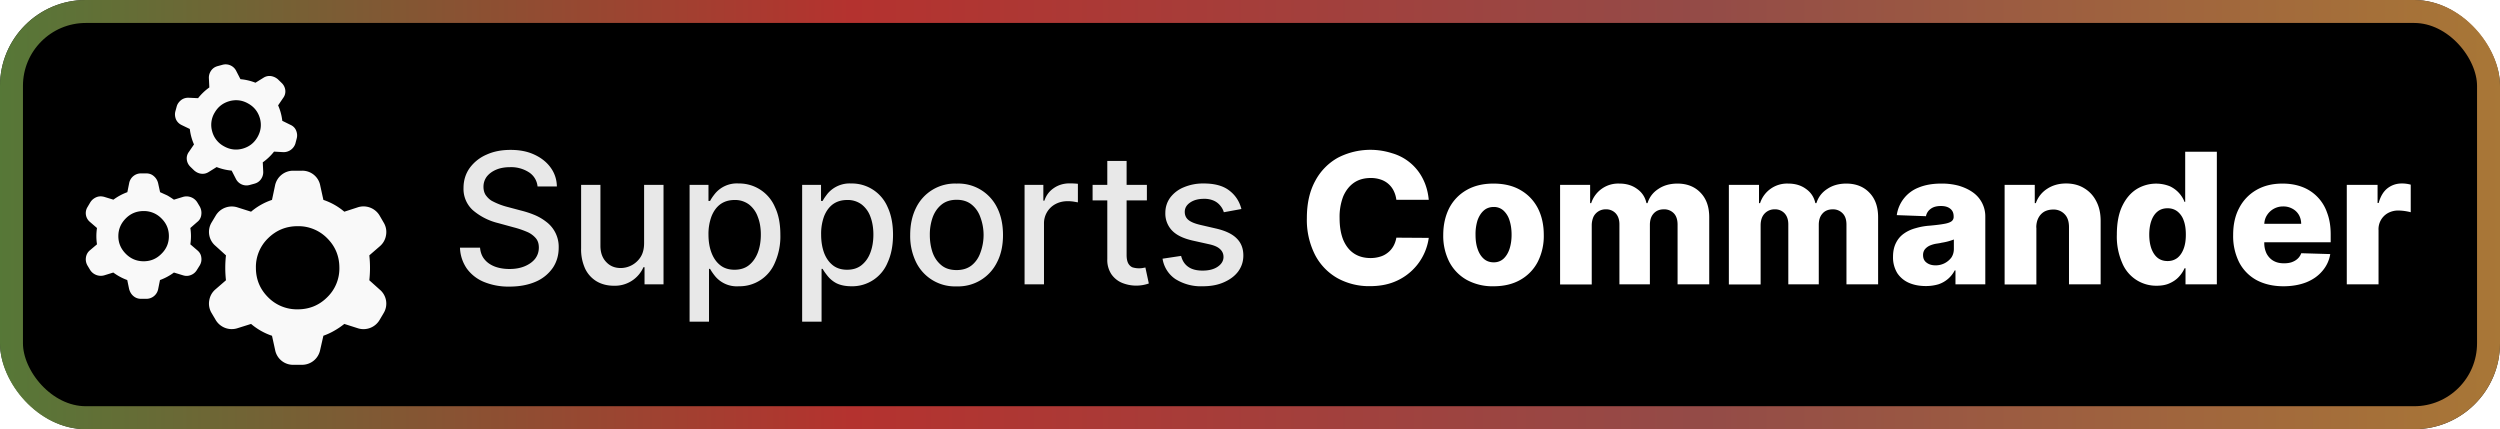 <svg xmlns="http://www.w3.org/2000/svg" width="233" height="40" fill="none"><rect width="233" height="40" fill="#000" rx="8"/><rect width="230.86" height="37.86" x="1.07" y="1.07" stroke="url(#a)" stroke-opacity=".88" stroke-width="2.14" rx="6.93"/><g fill="#F9F9F9" filter="url(#b)"><path d="M25.34 31.29a5.9 5.9 0 0 1-1.94-1.1l-1.24.39a1.74 1.74 0 0 1-2.07-.78l-.36-.61a1.7 1.7 0 0 1-.23-1.18c.07-.42.26-.77.59-1.05l.97-.84a10.48 10.48 0 0 1 0-2.32l-.97-.88a1.7 1.7 0 0 1-.36-2.2l.36-.6a1.74 1.74 0 0 1 2.08-.78l1.23.39a5.9 5.9 0 0 1 1.95-1.1l.28-1.32a1.72 1.72 0 0 1 1.72-1.4h.78a1.7 1.7 0 0 1 1.72 1.4l.29 1.32a5.9 5.9 0 0 1 1.95 1.1l1.23-.4a1.74 1.74 0 0 1 2.07.78l.36.62c.22.36.3.76.23 1.18a1.7 1.7 0 0 1-.59 1.05l-.97.84a10.5 10.5 0 0 1 0 2.32l.97.87a1.7 1.7 0 0 1 .36 2.2l-.36.61a1.74 1.74 0 0 1-2.08.78l-1.22-.39c-.3.24-.61.45-.93.63a5.9 5.9 0 0 1-1.02.47l-.3 1.32a1.72 1.72 0 0 1-1.7 1.39h-.78a1.7 1.7 0 0 1-1.72-1.39l-.29-1.32Zm2.4-2.46c1.08 0 2-.37 2.76-1.13a3.73 3.73 0 0 0 1.13-2.74c0-1.08-.38-2-1.13-2.75a3.76 3.76 0 0 0-2.76-1.13c-1.08 0-2 .38-2.76 1.13a3.73 3.73 0 0 0-1.13 2.75c0 1.07.38 1.99 1.13 2.74a3.76 3.76 0 0 0 2.76 1.13ZM11.86 26.1a5.1 5.1 0 0 1-1.3-.7l-.84.26a1.18 1.18 0 0 1-1.32-.5l-.24-.4a1.14 1.14 0 0 1-.15-.77c.04-.27.17-.5.38-.67l.65-.55a4.98 4.98 0 0 1 0-1.52l-.65-.56a1.07 1.07 0 0 1-.23-1.4l.26-.44c.14-.22.33-.37.56-.47.24-.1.48-.1.74-.03l.85.26a5.13 5.13 0 0 1 1.3-.7l.17-.85a1.12 1.12 0 0 1 1.11-.9h.47c.28 0 .52.08.72.26.2.17.34.4.4.67l.18.82.66.3c.2.11.41.25.63.4l.85-.26a1.18 1.18 0 0 1 1.32.5l.24.4c.13.24.18.5.14.77a.96.96 0 0 1-.38.67l-.64.56a4.98 4.98 0 0 1 0 1.52l.64.55c.22.18.35.4.38.66.04.26 0 .51-.14.75l-.27.43a1.1 1.1 0 0 1-.55.47c-.24.1-.48.11-.74.03l-.85-.26a5.14 5.14 0 0 1-1.3.7l-.17.85a1.12 1.12 0 0 1-1.12.9h-.47c-.27 0-.51-.08-.72-.26-.2-.17-.33-.4-.4-.67l-.17-.82Zm1.53-1.75c.65 0 1.2-.23 1.66-.7.46-.45.69-1 .69-1.64 0-.65-.23-1.2-.7-1.66a2.27 2.27 0 0 0-1.65-.68c-.65 0-1.2.22-1.66.68-.46.46-.7 1.01-.7 1.66 0 .64.24 1.19.7 1.65.46.46 1.01.69 1.66.69Zm6.9-18.19c-.26.07-.47.21-.62.43-.15.22-.22.47-.2.74l.04.82a5.03 5.03 0 0 0-1.05 1l-.87-.04c-.26-.01-.5.06-.7.21-.2.16-.35.35-.42.6l-.12.44c-.07.25-.05.5.05.76.11.24.29.42.54.54l.75.36a4.9 4.9 0 0 0 .39 1.44l-.47.69a1 1 0 0 0-.2.72c.03.26.14.48.33.67l.36.35c.19.16.4.27.65.3.25.03.48-.02.7-.16l.74-.46a5.05 5.05 0 0 0 1.4.33l.39.76a1.1 1.1 0 0 0 1.29.58l.44-.12c.26-.07.47-.21.62-.43.15-.22.22-.46.2-.74l-.04-.82a4.97 4.97 0 0 0 1.05-1l.87.05a1.15 1.15 0 0 0 1.12-.8l.12-.46c.07-.25.05-.5-.05-.75s-.29-.43-.54-.54l-.75-.37a4.9 4.9 0 0 0-.39-1.44l.47-.69a1 1 0 0 0 .2-.72 1.1 1.1 0 0 0-.33-.67l-.36-.35a1.3 1.3 0 0 0-.65-.3c-.25-.03-.48.02-.7.16l-.74.46a5.04 5.04 0 0 0-1.4-.33l-.39-.76a1.1 1.1 0 0 0-1.29-.58l-.44.12Zm1.11 3.26c.62-.16 1.2-.08 1.75.24.55.31.91.78 1.08 1.39.16.6.08 1.19-.24 1.74s-.78.9-1.4 1.07c-.6.16-1.19.08-1.74-.24a2.21 2.21 0 0 1-1.08-1.39 2.2 2.2 0 0 1 .24-1.74c.32-.55.78-.9 1.4-1.07Z"/></g><g filter="url(#c)"><path fill="#E8E8E8" d="M50.1 17.38a1.76 1.76 0 0 0-.8-1.32 3.06 3.06 0 0 0-1.76-.48c-.5 0-.94.08-1.31.24-.37.16-.66.38-.87.65-.2.28-.3.59-.3.94 0 .3.07.55.2.76.15.21.33.4.56.54a6.47 6.47 0 0 0 1.49.58l1.2.32c.4.1.8.22 1.22.39.41.16.8.38 1.15.65a2.9 2.9 0 0 1 1.19 2.43c0 .7-.18 1.33-.54 1.87a3.7 3.7 0 0 1-1.57 1.29c-.68.3-1.5.47-2.47.47a6 6 0 0 1-2.4-.44 3.7 3.7 0 0 1-1.59-1.25 3.62 3.62 0 0 1-.63-1.94h1.87c.04.45.18.82.44 1.12.25.3.58.51.98.66.4.14.84.21 1.32.21.53 0 1-.08 1.41-.25.41-.17.74-.4.98-.7.23-.3.35-.65.35-1.05 0-.37-.1-.67-.31-.9a2.2 2.2 0 0 0-.84-.58 8.2 8.2 0 0 0-1.19-.4l-1.46-.4a5.69 5.69 0 0 1-2.35-1.2 2.67 2.67 0 0 1-.87-2.07c0-.71.2-1.34.58-1.87a3.8 3.8 0 0 1 1.57-1.24c.66-.3 1.4-.44 2.24-.44.83 0 1.57.14 2.21.44.65.3 1.15.7 1.52 1.21.37.51.57 1.1.58 1.76h-1.8Zm9.93 5.28v-5.43h1.81v9.27h-1.77v-1.6h-.1a2.9 2.9 0 0 1-2.77 1.73c-.6 0-1.13-.14-1.58-.4a2.76 2.76 0 0 1-1.08-1.18 4.3 4.3 0 0 1-.38-1.92v-5.9h1.8v5.68c0 .63.18 1.13.53 1.5.35.38.8.57 1.36.57a2.21 2.21 0 0 0 1.85-1.02c.22-.34.33-.78.33-1.3Zm4.24 7.32V17.23h1.76v1.5h.15c.1-.2.25-.42.45-.67a2.64 2.64 0 0 1 2.22-.96 3.62 3.62 0 0 1 3.38 2.21c.34.71.5 1.57.5 2.57a6 6 0 0 1-.5 2.58 3.56 3.56 0 0 1-3.37 2.22 2.62 2.62 0 0 1-2.22-.95c-.2-.25-.35-.47-.46-.67h-.1v4.92h-1.81Zm1.76-8.12c0 .66.1 1.23.29 1.72.19.49.46.87.82 1.15.36.28.8.41 1.32.41.53 0 .99-.14 1.35-.43.36-.29.63-.68.82-1.17.19-.5.28-1.06.28-1.68 0-.6-.09-1.16-.28-1.64a2.52 2.52 0 0 0-.82-1.16 2.15 2.15 0 0 0-1.35-.42c-.53 0-.97.14-1.33.4-.36.27-.63.65-.82 1.13a4.71 4.71 0 0 0-.28 1.7Zm8.73 8.12V17.23h1.76v1.5h.15c.1-.2.26-.42.45-.67a2.69 2.69 0 0 1 2.21-.96 3.62 3.62 0 0 1 3.4 2.21c.33.71.5 1.57.5 2.57 0 1-.17 1.86-.5 2.58a3.56 3.56 0 0 1-3.37 2.22c-.57 0-1.03-.1-1.4-.28a2.62 2.62 0 0 1-.82-.67c-.2-.25-.36-.47-.47-.67h-.1v4.92h-1.81Zm1.77-8.12c0 .66.1 1.23.28 1.72.19.49.46.87.82 1.15.36.28.8.41 1.32.41.54 0 .99-.14 1.35-.43.36-.29.64-.68.82-1.17.19-.5.28-1.06.28-1.68 0-.6-.09-1.16-.27-1.64a2.52 2.52 0 0 0-.82-1.16 2.15 2.15 0 0 0-1.36-.42c-.53 0-.97.14-1.33.4-.36.27-.63.65-.82 1.13a4.71 4.71 0 0 0-.27 1.7Zm12.63 4.83a4.03 4.03 0 0 1-3.79-2.27 5.55 5.55 0 0 1-.54-2.51c0-.97.18-1.8.54-2.53a4.02 4.02 0 0 1 3.79-2.27 4.02 4.02 0 0 1 3.79 2.28c.35.71.53 1.55.53 2.52 0 .95-.18 1.8-.54 2.5a4.03 4.03 0 0 1-3.78 2.28Zm0-1.52c.57 0 1.03-.15 1.4-.44.37-.3.65-.7.82-1.2a4.72 4.72 0 0 0 0-3.26c-.17-.5-.45-.9-.82-1.2-.37-.3-.83-.45-1.4-.45s-1.04.15-1.41.45c-.37.3-.65.7-.83 1.2a4.8 4.8 0 0 0-.26 1.63c0 .6.09 1.14.26 1.64.18.5.46.89.83 1.19.37.3.84.44 1.41.44Zm6.33 1.33v-9.27h1.75v1.47h.1c.16-.5.46-.89.89-1.18.43-.29.92-.43 1.46-.43a7.65 7.65 0 0 1 .77.04v1.73l-.4-.07a3.7 3.7 0 0 0-.55-.04c-.42 0-.8.09-1.14.27a2.02 2.02 0 0 0-1.07 1.82v5.66h-1.8Zm11.4-9.27v1.45h-5.06v-1.45h5.06ZM103.2 15h1.8v8.77c0 .35.06.61.16.79.1.17.24.3.4.36a2.1 2.1 0 0 0 .93.06l.26-.05.32 1.49a3.52 3.52 0 0 1-2.5-.06 2.27 2.27 0 0 1-1-.82 2.41 2.41 0 0 1-.37-1.4V15Zm12.5 4.48-1.64.3a1.59 1.59 0 0 0-.32-.6 1.61 1.61 0 0 0-.6-.47 2.14 2.14 0 0 0-.93-.18c-.51 0-.94.11-1.28.34-.34.23-.51.52-.51.88 0 .3.11.56.34.75.23.19.6.34 1.11.46l1.47.34c.86.2 1.5.5 1.91.91.42.41.63.94.63 1.6 0 .56-.16 1.05-.48 1.49-.32.43-.77.76-1.34 1.01-.56.25-1.22.37-1.97.37a4.46 4.46 0 0 1-2.54-.67 2.8 2.8 0 0 1-1.2-1.9l1.73-.26c.11.45.34.8.68 1.03.33.23.77.34 1.32.34.59 0 1.06-.12 1.42-.37.35-.24.53-.55.53-.9 0-.3-.11-.54-.33-.74-.21-.2-.54-.34-.98-.44l-1.57-.35c-.87-.2-1.5-.5-1.92-.94a2.28 2.28 0 0 1-.62-1.64c0-.54.16-1.02.46-1.43a3 3 0 0 1 1.27-.96 4.62 4.62 0 0 1 1.85-.35c1 0 1.8.21 2.37.65.57.43.95 1 1.14 1.73Z"/><path fill="#fff" d="M133.16 18.62h-3.02a2.6 2.6 0 0 0-.25-.84 2.05 2.05 0 0 0-1.22-1.05 2.8 2.8 0 0 0-.92-.14c-.6 0-1.12.14-1.56.44-.43.3-.76.72-1 1.27a5.29 5.29 0 0 0-.34 2.02c0 .82.12 1.5.35 2.06.24.55.57.97 1 1.25.43.28.94.42 1.53.42a3 3 0 0 0 .9-.13 2 2 0 0 0 .71-.37c.21-.16.38-.36.52-.6.13-.23.23-.5.28-.8l3.02.02a5.17 5.17 0 0 1-3.24 4.11c-.65.26-1.4.39-2.25.39a6.1 6.1 0 0 1-3.01-.74 5.3 5.3 0 0 1-2.09-2.16 7.18 7.18 0 0 1-.77-3.45c0-1.36.26-2.51.78-3.46a5.33 5.33 0 0 1 2.11-2.16 6.6 6.6 0 0 1 5.05-.42 4.63 4.63 0 0 1 2.86 2.36c.3.58.49 1.24.56 1.98Zm6.04 8.06a5 5 0 0 1-2.51-.6 4.1 4.1 0 0 1-1.62-1.68 5.36 5.36 0 0 1-.56-2.5c0-.96.2-1.8.56-2.51a4.1 4.1 0 0 1 1.62-1.68c.7-.4 1.53-.6 2.5-.6.98 0 1.82.2 2.51.6.7.4 1.24.96 1.62 1.68.37.72.56 1.55.56 2.5a5.3 5.3 0 0 1-.56 2.51 4.07 4.07 0 0 1-1.62 1.68c-.7.4-1.53.6-2.5.6Zm.02-2.23c.35 0 .65-.11.9-.33.24-.22.43-.52.56-.9.13-.39.2-.84.2-1.34 0-.52-.07-.97-.2-1.36a2.04 2.04 0 0 0-.56-.9 1.31 1.31 0 0 0-.9-.33c-.37 0-.68.11-.93.33-.25.22-.44.52-.58.9a4.3 4.3 0 0 0-.19 1.36c0 .5.06.95.2 1.34.13.38.32.68.57.9.25.22.56.33.93.33Zm6.18 2.05v-9.27h2.8v1.7h.1a2.64 2.64 0 0 1 2.63-1.82c.64 0 1.19.16 1.65.5.46.32.75.77.87 1.32h.1c.17-.55.51-1 1.01-1.32.5-.34 1.1-.5 1.79-.5.87 0 1.59.28 2.13.84.55.56.82 1.33.82 2.3v6.25h-2.95v-5.57c0-.46-.12-.81-.35-1.05a1.23 1.23 0 0 0-.93-.37c-.4 0-.72.13-.96.4-.23.26-.34.61-.34 1.05v5.54h-2.84v-5.6c0-.43-.12-.77-.35-1.02a1.2 1.2 0 0 0-.92-.37 1.25 1.25 0 0 0-1.15.7 2 2 0 0 0-.16.8v5.5h-2.95Zm15.73 0v-9.27h2.81v1.7h.1a2.64 2.64 0 0 1 2.62-1.82c.65 0 1.2.16 1.66.5.46.32.75.77.87 1.32h.1c.17-.55.51-1 1.01-1.32.5-.34 1.1-.5 1.78-.5.88 0 1.6.28 2.14.84.55.56.82 1.33.82 2.3v6.25h-2.95v-5.57c0-.46-.12-.81-.36-1.05a1.23 1.23 0 0 0-.92-.37c-.4 0-.73.13-.96.4-.23.26-.34.61-.34 1.05v5.54h-2.84v-5.6c0-.43-.12-.77-.35-1.02a1.2 1.2 0 0 0-.92-.37 1.25 1.25 0 0 0-1.15.7c-.11.23-.16.5-.16.8v5.5h-2.96Zm18.36.16c-.6 0-1.12-.1-1.58-.3a2.5 2.5 0 0 1-1.08-.9 2.8 2.8 0 0 1-.4-1.53c0-.52.1-.95.28-1.3.18-.36.43-.65.75-.87.31-.22.68-.39 1.1-.5.41-.12.85-.2 1.32-.23.53-.05.96-.1 1.28-.16.32-.05.55-.13.7-.23a.5.5 0 0 0 .22-.44v-.03c0-.31-.1-.55-.32-.72-.21-.17-.5-.25-.86-.25-.4 0-.7.08-.94.25-.24.17-.4.4-.46.7l-2.72-.1a3.23 3.23 0 0 1 2.01-2.56c.6-.25 1.3-.38 2.13-.38a6 6 0 0 1 1.64.2c.5.15.93.35 1.3.61a2.73 2.73 0 0 1 1.17 2.28v6.3h-2.78v-1.3h-.07a2.63 2.63 0 0 1-1.53 1.3c-.35.1-.73.16-1.16.16Zm.9-1.93a1.82 1.82 0 0 0 1.48-.73c.15-.23.23-.5.23-.8v-.88a5.33 5.33 0 0 1-1.13.3c-.15.04-.3.06-.43.08a2.6 2.6 0 0 0-.71.2c-.2.1-.34.22-.45.36a.88.88 0 0 0-.15.52c0 .31.11.54.33.7.22.17.5.25.84.25Zm9.4-3.52v5.3h-2.96v-9.28h2.81v1.7h.1a2.6 2.6 0 0 1 1.05-1.33c.5-.33 1.09-.5 1.77-.5.65 0 1.22.15 1.7.45.48.29.86.7 1.12 1.22.27.52.4 1.12.4 1.82v5.91h-2.95v-5.33c0-.52-.13-.92-.4-1.2a1.4 1.4 0 0 0-1.09-.44c-.3 0-.58.07-.82.2-.23.14-.41.33-.54.58-.13.25-.2.55-.2.9Zm11.2 5.42a3.42 3.42 0 0 1-3.2-2.12 6.1 6.1 0 0 1-.5-2.64c0-1.09.17-1.99.52-2.7.34-.7.8-1.22 1.35-1.56a3.47 3.47 0 0 1 3.07-.25 2.69 2.69 0 0 1 1.37 1.46h.06v-4.68h2.95V26.5h-2.92V25h-.09c-.12.28-.3.55-.53.8-.23.25-.52.45-.86.6-.34.16-.75.23-1.22.23Zm1.03-2.3c.36 0 .66-.1.92-.3.25-.2.45-.5.58-.86.14-.37.2-.8.2-1.3 0-.51-.06-.95-.2-1.32a1.81 1.81 0 0 0-.58-.84c-.26-.2-.56-.3-.92-.3-.37 0-.68.1-.93.3-.25.2-.45.49-.58.86-.13.36-.2.8-.2 1.3s.07.93.2 1.3c.14.37.33.66.58.86.25.2.56.3.93.3Zm10.8 2.35c-.97 0-1.81-.2-2.52-.58a3.97 3.97 0 0 1-1.61-1.65 5.45 5.45 0 0 1-.56-2.55c0-.96.18-1.8.56-2.51a4.1 4.1 0 0 1 1.6-1.68c.69-.4 1.5-.6 2.44-.6.66 0 1.26.1 1.8.3a3.9 3.9 0 0 1 2.35 2.4c.23.6.34 1.27.34 2.03v.74h-8.06v-1.72h5.31c0-.31-.08-.6-.22-.84a1.52 1.52 0 0 0-.6-.57 1.73 1.73 0 0 0-.87-.21 1.76 1.76 0 0 0-1.5.82c-.16.25-.24.53-.25.85v1.75c0 .37.08.7.23 1 .15.27.36.5.63.65.28.16.6.23.98.23.26 0 .5-.03.71-.1.22-.08.4-.18.55-.32.16-.14.27-.32.35-.52l2.7.08c-.1.6-.35 1.13-.74 1.58-.38.45-.87.8-1.49 1.05-.61.24-1.33.37-2.13.37Zm5.9-.18v-9.27h2.87v1.69h.1c.17-.61.44-1.07.82-1.37.39-.3.83-.45 1.34-.45a3.08 3.08 0 0 1 .83.11v2.57a4.9 4.9 0 0 0-1.16-.16 2 2 0 0 0-.95.23 1.72 1.72 0 0 0-.89 1.62v5.03h-2.96Z"/></g><defs><filter id="b" width="39.2" height="39.2" x="2.4" y=".4" color-interpolation-filters="sRGB" filterUnits="userSpaceOnUse"><feFlood flood-opacity="0" result="BackgroundImageFix"/><feColorMatrix in="SourceAlpha" result="hardAlpha" values="0 0 0 0 0 0 0 0 0 0 0 0 0 0 0 0 0 0 127 0"/><feOffset/><feGaussianBlur stdDeviation="2.8"/><feComposite in2="hardAlpha" operator="out"/><feColorMatrix values="0 0 0 0 0 0 0 0 0 0 0 0 0 0 0 0 0 0 0.25 0"/><feBlend in2="BackgroundImageFix" result="effect1_dropShadow_1_56"/><feBlend in="SourceGraphic" in2="effect1_dropShadow_1_56" result="shape"/></filter><filter id="c" width="194.43" height="32.43" x="36.29" y="3.79" color-interpolation-filters="sRGB" filterUnits="userSpaceOnUse"><feFlood flood-opacity="0" result="BackgroundImageFix"/><feColorMatrix in="SourceAlpha" result="hardAlpha" values="0 0 0 0 0 0 0 0 0 0 0 0 0 0 0 0 0 0 127 0"/><feOffset/><feGaussianBlur stdDeviation="2.86"/><feComposite in2="hardAlpha" operator="out"/><feColorMatrix values="0 0 0 0 0 0 0 0 0 0 0 0 0 0 0 0 0 0 0.25 0"/><feBlend in2="BackgroundImageFix" result="effect1_dropShadow_1_56"/><feBlend in="SourceGraphic" in2="effect1_dropShadow_1_56" result="shape"/></filter><linearGradient id="a" x1="0" x2="233" y1="20" y2="20" gradientUnits="userSpaceOnUse"><stop stop-color="#62883F"/><stop offset=".34" stop-color="#CD3935"/><stop offset=".68" stop-color="#A85551"/><stop offset="1" stop-color="#BF873E"/></linearGradient></defs></svg>